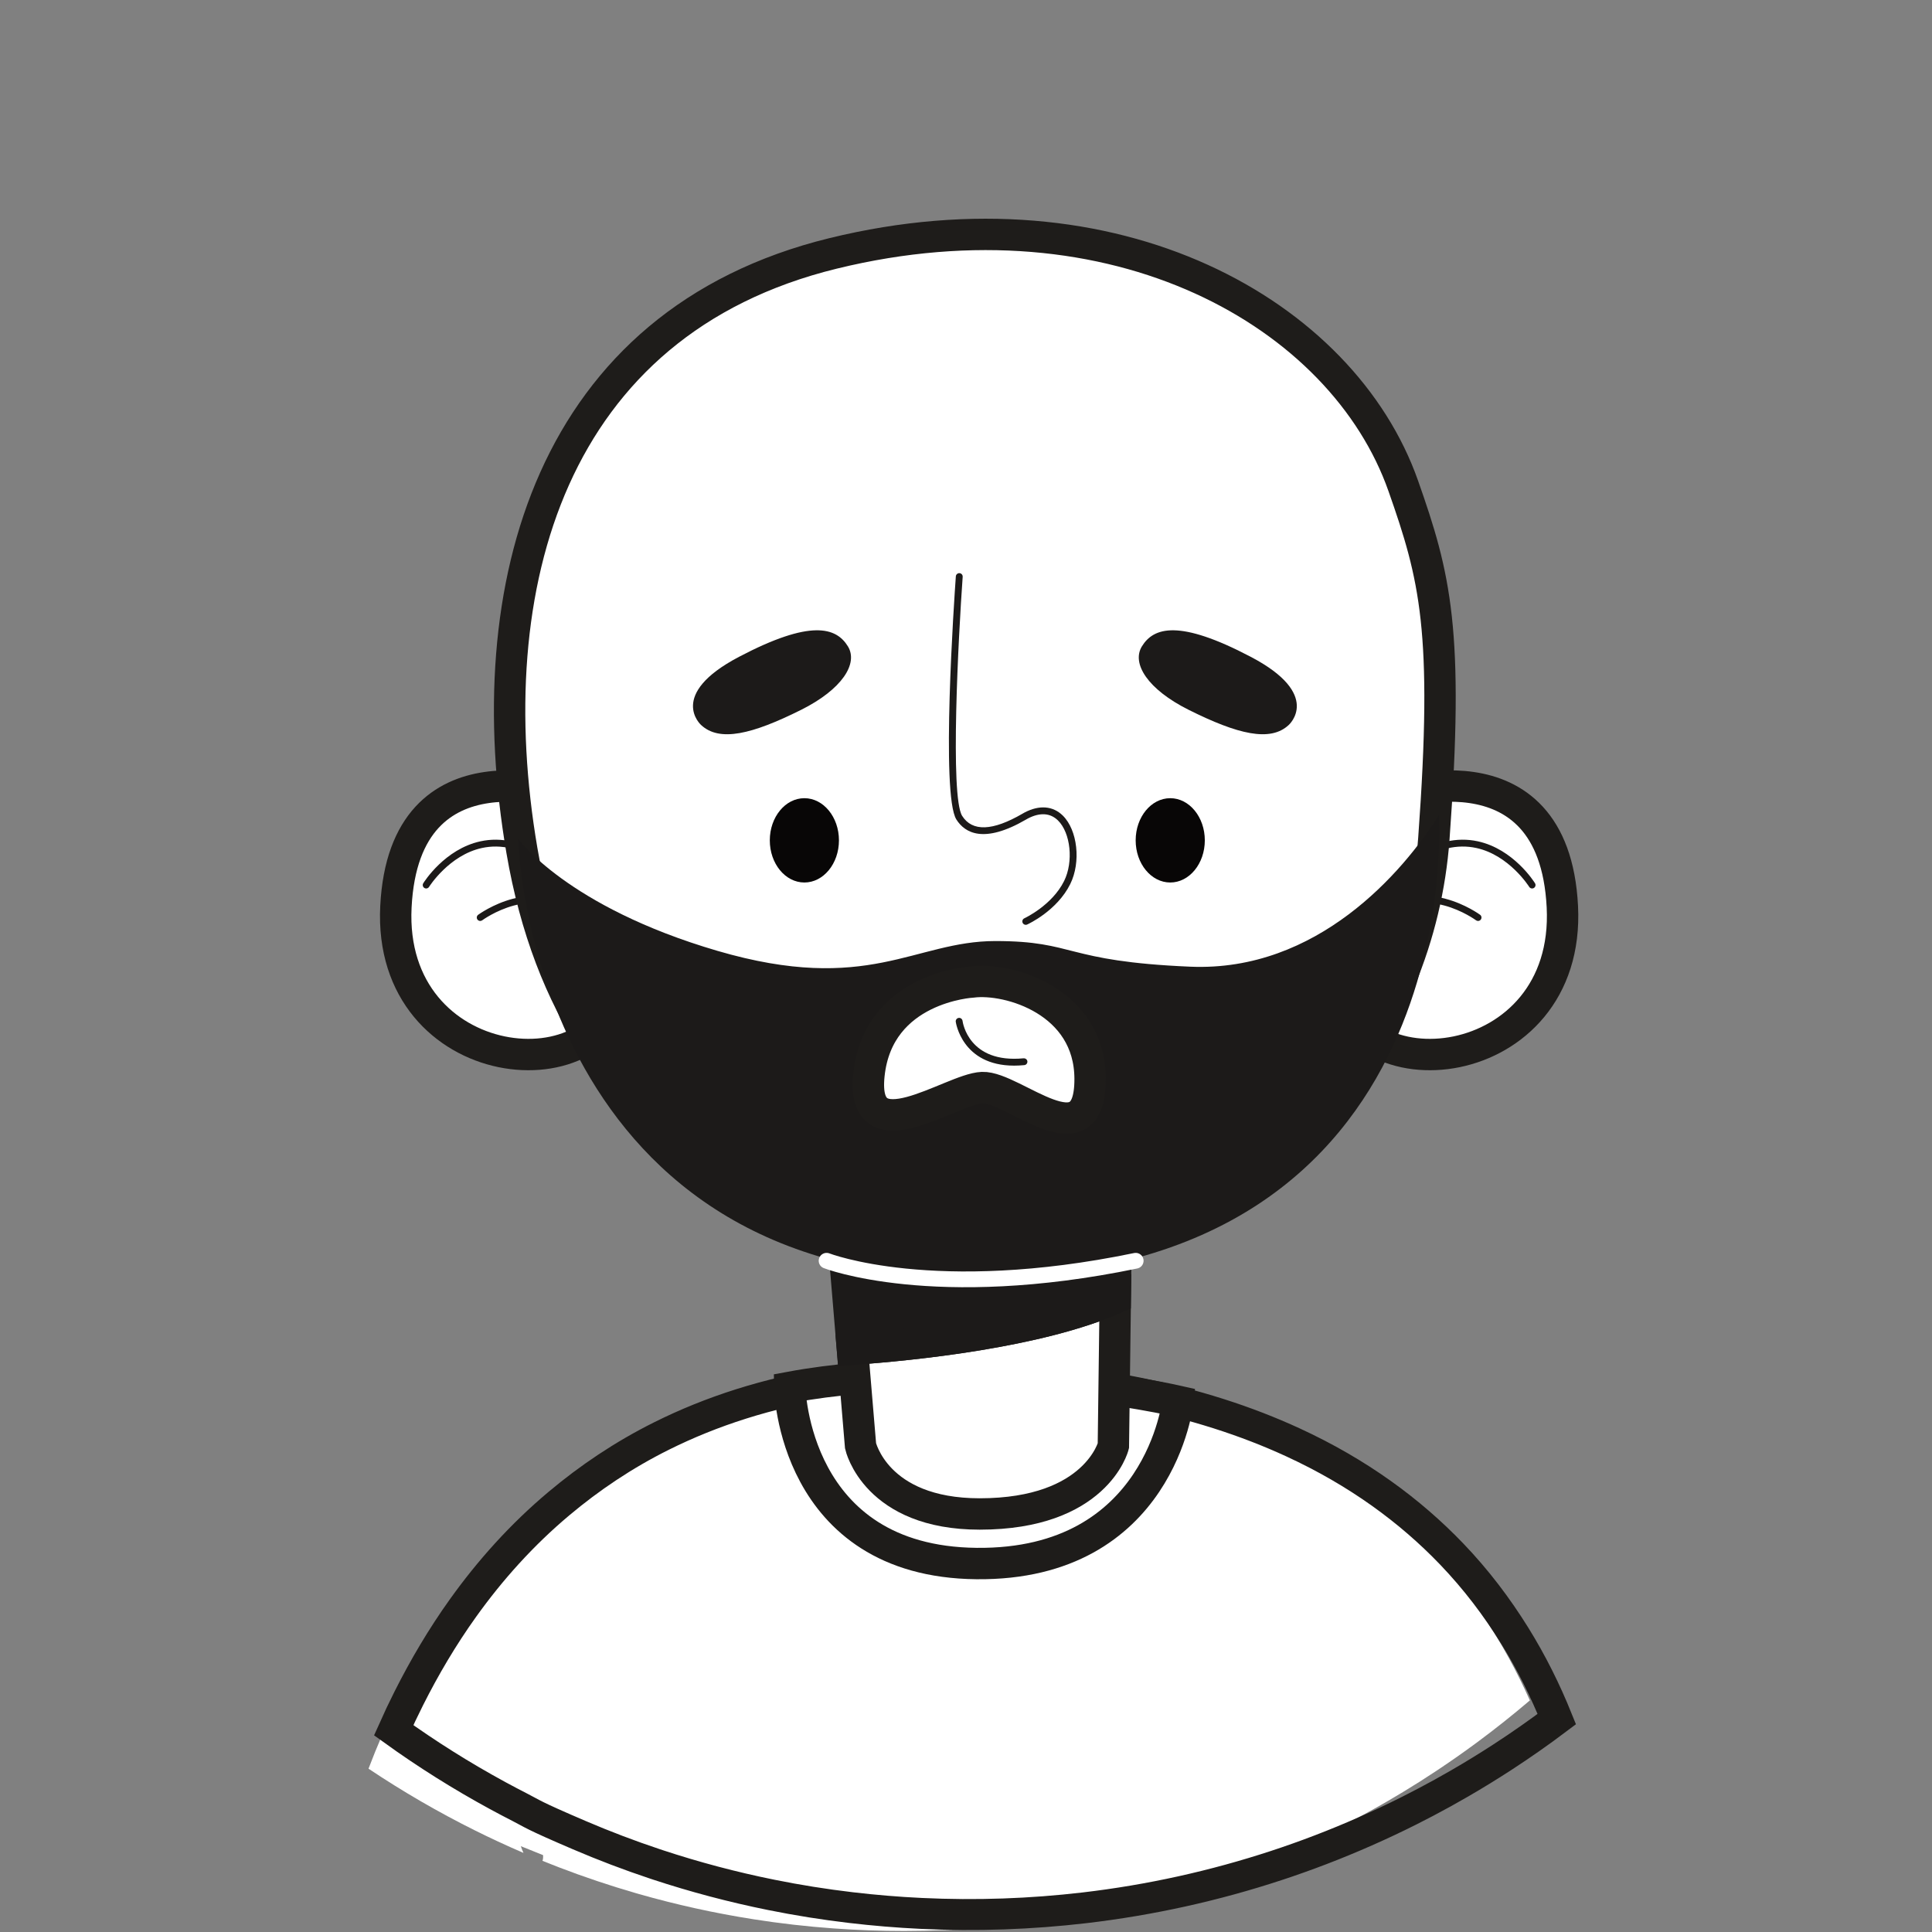 <?xml version="1.0" encoding="UTF-8" standalone="no"?>
<!DOCTYPE svg PUBLIC "-//W3C//DTD SVG 1.1//EN" "http://www.w3.org/Graphics/SVG/1.1/DTD/svg11.dtd">
<svg width="100%" height="100%" viewBox="0 0 256 256" version="1.1" xmlns="http://www.w3.org/2000/svg" xmlns:xlink="http://www.w3.org/1999/xlink" xml:space="preserve" xmlns:serif="http://www.serif.com/" style="fill-rule:evenodd;clip-rule:evenodd;stroke-miterlimit:10;">
    <rect x="0" y="0" width="256" height="256" fill="#808080" stroke="none"/>
    <g id="male-1" transform="matrix(0.432,0,0,0.432,70.439,103.956)">
        <g transform="matrix(4.167,0,0,4.167,325.005,244.673)">
            <path d="M-4.514,8.698C-5.768,9.768 -7.061,10.795 -8.388,11.777C-9.375,12.507 -10.38,13.211 -11.405,13.89C-11.812,14.16 -12.223,14.426 -12.636,14.688C-13.042,14.945 -13.451,15.198 -13.862,15.447C-14.258,15.687 -14.656,15.923 -15.057,16.155C-15.323,16.308 -15.589,16.46 -15.857,16.611C-17.922,17.77 -20.05,18.83 -22.235,19.783C-22.769,20.015 -23.306,20.242 -23.846,20.462C-24.107,20.568 -24.368,20.672 -24.63,20.775C-29.084,22.525 -33.756,23.838 -38.595,24.662C-42.49,25.324 -46.493,25.67 -50.576,25.67C-52.314,25.67 -54.037,25.607 -55.744,25.484C-57.738,25.341 -59.71,25.115 -61.655,24.809C-64.533,24.358 -67.354,23.733 -70.107,22.947C-70.181,22.926 -70.255,22.905 -70.328,22.883C-72.249,22.328 -74.136,21.693 -75.987,20.983C-76.391,20.828 -76.793,20.67 -77.194,20.507C-77.15,20.389 -77.139,20.245 -77.151,20.086L-78.788,19.428C-78.731,19.594 -78.666,19.763 -78.593,19.924C-79.221,19.653 -79.844,19.375 -80.463,19.087C-81.019,18.829 -81.571,18.563 -82.119,18.291C-84.85,16.934 -87.481,15.407 -89.999,13.723C-89.687,12.9 -89.354,12.078 -88.999,11.258C-87.965,8.868 -86.755,6.501 -85.322,4.223C-83.473,1.284 -81.271,-1.51 -78.631,-4.014C-76.486,-6.05 -74.074,-7.906 -71.324,-9.486C-67.773,-11.526 -63.688,-13.124 -58.985,-14.117C-57.454,-14.44 -55.857,-14.699 -54.192,-14.888C-52.791,-15.048 -51.341,-15.157 -49.84,-15.214C-49.05,-15.244 -48.246,-15.259 -47.428,-15.259C-42.918,-15.259 -38.829,-14.895 -35.122,-14.225C-34.609,-14.133 -34.104,-14.034 -33.605,-13.93C-32.518,-13.703 -31.465,-13.448 -30.445,-13.169C-28.47,-12.627 -26.619,-11.989 -24.884,-11.268C-19.993,-9.235 -16.036,-6.529 -12.834,-3.412C-10.936,-1.564 -9.319,0.434 -7.918,2.52C-6.581,4.511 -5.458,6.586 -4.514,8.698Z" style="fill:white;fill-rule:nonzero;"/>
        </g>
        <g transform="matrix(4.162,0.198,-0.193,4.049,334.925,252.326)">
            <path d="M-4.514,8.698C-5.458,6.586 -6.581,4.511 -7.918,2.52C-9.319,0.434 -10.936,-1.564 -12.834,-3.412C-16.036,-6.529 -19.993,-9.235 -24.884,-11.268C-26.619,-11.989 -28.47,-12.627 -30.445,-13.169C-31.465,-13.448 -32.518,-13.703 -33.605,-13.93C-34.104,-14.034 -34.609,-14.133 -35.122,-14.225C-38.829,-14.895 -42.918,-15.259 -47.428,-15.259C-48.246,-15.259 -49.05,-15.244 -49.84,-15.214C-51.341,-15.157 -52.791,-15.048 -54.192,-14.888C-55.857,-14.699 -57.454,-14.44 -58.985,-14.117C-63.688,-13.124 -67.773,-11.526 -71.324,-9.486C-74.074,-7.906 -76.486,-6.05 -78.631,-4.014C-81.271,-1.51 -83.473,1.284 -85.322,4.223C-86.755,6.501 -87.965,8.868 -88.999,11.258C-89.354,12.078 -89.687,12.9 -89.999,13.723C-87.481,15.407 -84.85,16.934 -82.119,18.291C-81.571,18.563 -81.019,18.829 -80.463,19.087C-79.444,19.561 -79.583,19.604 -75.987,20.983C-74.136,21.693 -72.249,22.328 -70.328,22.883C-70.255,22.905 -70.181,22.926 -70.107,22.947C-67.354,23.733 -64.533,24.358 -61.655,24.809C-59.71,25.115 -57.738,25.341 -55.744,25.484C-54.037,25.607 -52.314,25.67 -50.576,25.67C-46.493,25.67 -42.49,25.324 -38.595,24.662C-33.756,23.838 -29.084,22.525 -24.63,20.775C-24.368,20.672 -24.107,20.568 -23.846,20.462C-23.306,20.242 -22.769,20.015 -22.235,19.783C-20.05,18.83 -17.922,17.77 -15.857,16.611C-15.589,16.46 -15.323,16.308 -15.057,16.155C-14.656,15.923 -14.258,15.687 -13.862,15.447C-13.451,15.198 -13.042,14.945 -12.636,14.688C-12.223,14.426 -11.812,14.16 -11.405,13.89C-10.38,13.211 -9.375,12.507 -8.388,11.777C-7.061,10.795 -5.768,9.768 -4.514,8.698Z" style="fill:none;fill-rule:nonzero;stroke:rgb(30,28,26);stroke-width:2.34px;"/>
        </g>
        <g transform="matrix(4.167,0,0,4.167,79.188,229.261)">
            <path d="M0,-10.648C0,-10.648 0.21,2.186 13.749,2.322C27.288,2.458 28.572,-9.628 28.572,-9.628C28.572,-9.628 13.199,-13.106 0,-10.648Z" style="fill:white;fill-rule:nonzero;stroke:rgb(30,28,26);stroke-width:2.31px;"/>
        </g>
        <g transform="matrix(4.167,0,0,4.167,98.414,208.083)">
            <path d="M0,-8.371L0.596,-1.26C0.596,-1.26 1.708,3.756 9.365,3.756C17.948,3.756 19.206,-1.26 19.206,-1.26L19.32,-10.093L19.347,-12.127C13.658,-9.624 4.482,-8.689 0,-8.371Z" style="fill:white;fill-rule:nonzero;stroke:rgb(30,28,26);stroke-width:2.31px;"/>
        </g>
        <g transform="matrix(4.167,0,0,4.167,179.395,173.204)">
            <path d="M0,-10.542L-20.141,-8.423L-19.624,-2.257L-19.436,0C-14.953,-0.318 -5.777,-1.253 -0.089,-3.756L0,-10.542Z" style="fill:rgb(28,26,25);fill-rule:nonzero;stroke:rgb(28,26,25);stroke-width:2.31px;"/>
        </g>
        <g transform="matrix(4.167,0,0,4.167,262.468,77.936)">
            <path d="M0,-17.828C0,-17.828 12.248,-22.281 12.885,-9.715C13.521,2.852 -2.917,4.453 -3.817,-4.466" style="fill:white;fill-rule:nonzero;stroke:rgb(30,28,26);stroke-width:2.31px;"/>
        </g>
        <g transform="matrix(4.167,0,0,4.167,264.458,16.018)">
            <path d="M0,11.123C0.035,11.123 0.07,11.116 0.104,11.101C0.23,11.043 0.286,10.894 0.229,10.767C0.201,10.706 -2.484,4.665 1.729,1.855C3.211,0.868 4.671,0.522 6.074,0.826C8.494,1.352 9.951,3.663 9.966,3.686C10.04,3.805 10.194,3.841 10.313,3.769C10.431,3.695 10.467,3.54 10.395,3.422C10.331,3.319 8.815,0.908 6.185,0.335C4.644,0 3.051,0.369 1.45,1.436C-3.122,4.484 -0.259,10.911 -0.229,10.977C-0.187,11.068 -0.096,11.123 0,11.123" style="fill:rgb(28,26,25);fill-rule:nonzero;"/>
        </g>
        <g transform="matrix(4.167,0,0,4.167,290.304,27.069)">
            <path d="M0,3.545C0.077,3.545 0.152,3.51 0.202,3.443C0.285,3.332 0.263,3.174 0.15,3.091C0.108,3.06 -4.117,-0.024 -7.252,3.115C-7.351,3.213 -7.351,3.373 -7.252,3.471C-7.153,3.569 -6.994,3.569 -6.896,3.471C-4.066,0.638 -0.189,3.467 -0.15,3.495C-0.105,3.528 -0.053,3.545 0,3.545" style="fill:rgb(28,26,25);fill-rule:nonzero;"/>
        </g>
        <g transform="matrix(4.167,0,0,4.167,12.073,77.936)">
            <path d="M0,-17.828C0,-17.828 -12.248,-22.281 -12.884,-9.715C-13.521,2.852 2.918,4.453 3.818,-4.466" style="fill:white;fill-rule:nonzero;stroke:rgb(30,28,26);stroke-width:2.31px;"/>
        </g>
        <g transform="matrix(4.167,0,0,4.167,10.088,16.018)">
            <path d="M0,11.123C-0.035,11.123 -0.07,11.116 -0.104,11.101C-0.23,11.043 -0.287,10.894 -0.229,10.767C-0.202,10.706 2.484,4.665 -1.73,1.855C-3.211,0.868 -4.672,0.522 -6.074,0.826C-8.494,1.352 -9.951,3.663 -9.967,3.686C-10.04,3.805 -10.194,3.841 -10.313,3.769C-10.432,3.695 -10.468,3.54 -10.395,3.422C-10.331,3.319 -8.816,0.908 -6.186,0.335C-4.644,0 -3.051,0.369 -1.451,1.436C3.121,4.484 0.259,10.911 0.229,10.977C0.187,11.068 0.095,11.123 0,11.123" style="fill:rgb(28,26,25);fill-rule:nonzero;"/>
        </g>
        <g transform="matrix(4.167,0,0,4.167,-15.762,27.069)">
            <path d="M0,3.545C-0.076,3.545 -0.152,3.51 -0.202,3.443C-0.285,3.332 -0.262,3.174 -0.15,3.091C-0.108,3.06 4.117,-0.024 7.253,3.115C7.351,3.213 7.351,3.373 7.253,3.471C7.154,3.569 6.995,3.569 6.896,3.471C4.067,0.638 0.189,3.467 0.15,3.495C0.105,3.528 0.053,3.545 0,3.545" style="fill:rgb(28,26,25);fill-rule:nonzero;"/>
        </g>
        <g transform="matrix(4.167,0,0,4.167,267.371,50.521)">
            <path d="M0,-34.102C2.35,-27.419 3.368,-23.48 2.25,-8.141C1.215,6.052 -9.113,20.02 -26.488,21.149C-42.819,22.21 -60.929,15.859 -64.877,-7.271C-68.204,-26.763 -62.756,-46.131 -41.971,-51.221C-21.186,-56.312 -4.46,-46.786 0,-34.102" style="fill:white;fill-rule:nonzero;"/>
        </g>
        <g transform="matrix(4.167,0,0,4.167,267.371,50.521)">
            <path d="M0,-34.102C2.35,-27.419 3.368,-23.48 2.25,-8.141C1.215,6.052 -9.113,20.02 -26.488,21.149C-42.819,22.21 -60.929,15.859 -64.877,-7.271C-68.204,-26.763 -62.756,-46.131 -41.971,-51.221C-21.186,-56.312 -4.46,-46.786 0,-34.102Z" style="fill:none;fill-rule:nonzero;stroke:rgb(30,28,26);stroke-width:2.31px;"/>
        </g>
        <g transform="matrix(4.167,0,0,4.167,-4.121,144.016)">
            <path d="M0,-30.569C0,-30.569 3.568,-25.567 14.669,-22.319C25.77,-19.071 29.175,-23.041 35.122,-23.041C41.068,-23.041 40.135,-21.552 49.472,-21.154C58.808,-20.756 65.135,-28.106 67.768,-32.304C67.768,-32.304 70.104,1.735 33.619,1.735C0.743,1.735 0,-30.569 0,-30.569" style="fill:rgb(28,26,25);fill-rule:nonzero;"/>
        </g>
        <g transform="matrix(-4.147,0.4,0.4,4.147,139.777,114.254)">
            <path d="M-0.122,-12.934C-0.122,-12.934 6.799,-13.235 8.092,-6.859C9.284,-0.974 2.163,-5.253 -0.122,-5.127C-2.405,-4.999 -7.519,1.131 -8.087,-5.016C-8.611,-10.68 -2.858,-13.021 -0.122,-12.934Z" style="fill:white;fill-rule:nonzero;stroke:rgb(30,28,26);stroke-width:2.31px;"/>
        </g>
        <g transform="matrix(4.167,0,0,4.167,148.007,71.492)">
            <path d="M0,3.534C-3.848,3.534 -4.293,0.335 -4.298,0.301C-4.314,0.163 -4.217,0.038 -4.079,0.02C-3.948,0 -3.816,0.099 -3.798,0.238C-3.781,0.367 -3.337,3.384 0.7,2.994C0.839,2.99 0.962,3.083 0.976,3.221C0.988,3.359 0.888,3.482 0.749,3.496C0.486,3.521 0.237,3.534 0,3.534" style="fill:rgb(28,26,25);fill-rule:nonzero;"/>
        </g>
        <g transform="matrix(1.967,3.673,3.673,-1.967,49.997,-42.139)">
            <path d="M5.271,-2.286C5.271,-2.286 2.124,-3.442 2.171,2.541C2.218,8.525 3.637,9.877 5.271,9.977C6.759,10.068 7.865,8.1 7.77,4.74C7.656,0.707 7.04,-1.691 5.271,-2.286" style="fill:rgb(28,26,25);fill-rule:nonzero;"/>
        </g>
        <g transform="matrix(0,-4.167,-4.167,0,83.673,6.511)">
            <path d="M-2.546,-2.544C-4.259,-2.544 -5.648,-1.404 -5.648,0.001C-5.648,1.406 -4.259,2.546 -2.546,2.546C-0.832,2.546 0.558,1.406 0.558,0.001C0.558,-1.404 -0.832,-2.544 -2.546,-2.544" style="fill:rgb(8,6,6);fill-rule:nonzero;"/>
        </g>
        <g transform="matrix(1.967,-3.673,-3.673,-1.967,234.219,-42.135)">
            <path d="M-5.27,-2.285C-5.27,-2.285 -2.122,-3.442 -2.171,2.542C-2.218,8.526 -3.636,9.877 -5.27,9.977C-6.758,10.068 -7.864,8.1 -7.769,4.74C-7.655,0.707 -7.039,-1.69 -5.27,-2.285" style="fill:rgb(28,26,25);fill-rule:nonzero;"/>
        </g>
        <g transform="matrix(0,4.167,4.167,0,195.885,6.511)">
            <path d="M2.546,-2.544C4.259,-2.544 5.648,-1.404 5.648,0.001C5.648,1.406 4.259,2.546 2.546,2.546C0.832,2.546 -0.558,1.406 -0.558,0.001C-0.558,-1.404 0.832,-2.544 2.546,-2.544" style="fill:rgb(8,6,6);fill-rule:nonzero;"/>
        </g>
        <g transform="matrix(4.167,0,0,4.167,151.571,-64.867)">
            <path d="M0,25.893C-0.095,25.893 -0.187,25.838 -0.229,25.746C-0.286,25.619 -0.23,25.469 -0.104,25.412C-0.084,25.402 1.932,24.468 2.824,22.666C3.525,21.25 3.308,19.124 2.367,18.205C1.802,17.652 1.037,17.606 0.149,18.07C0.122,18.084 0.077,18.111 0.018,18.145C-3.081,19.945 -4.479,19.136 -5.107,18.14C-6.258,16.312 -5.263,1.88 -5.146,0.241C-5.136,0.102 -5.013,0 -4.876,0.007C-4.737,0.017 -4.633,0.138 -4.643,0.277C-4.959,4.686 -5.58,16.443 -4.682,17.872C-3.94,19.047 -2.445,18.995 -0.235,17.709C-0.167,17.67 -0.116,17.64 -0.083,17.623C0.999,17.058 1.995,17.136 2.72,17.844C3.815,18.916 4.076,21.274 3.276,22.89C2.302,24.856 0.193,25.83 0.104,25.87C0.07,25.885 0.035,25.893 0,25.893" style="fill:rgb(28,26,25);fill-rule:nonzero;"/>
        </g>
        <g transform="matrix(4.167,0,0,4.167,90.483,158.897)">
            <path d="M0,-3.079C0,-3.079 7.895,0 22.752,-3.079" style="fill:none;fill-rule:nonzero;stroke:white;stroke-width:1.16px;stroke-linecap:round;stroke-linejoin:round;"/>
        </g>
    </g>
</svg>
